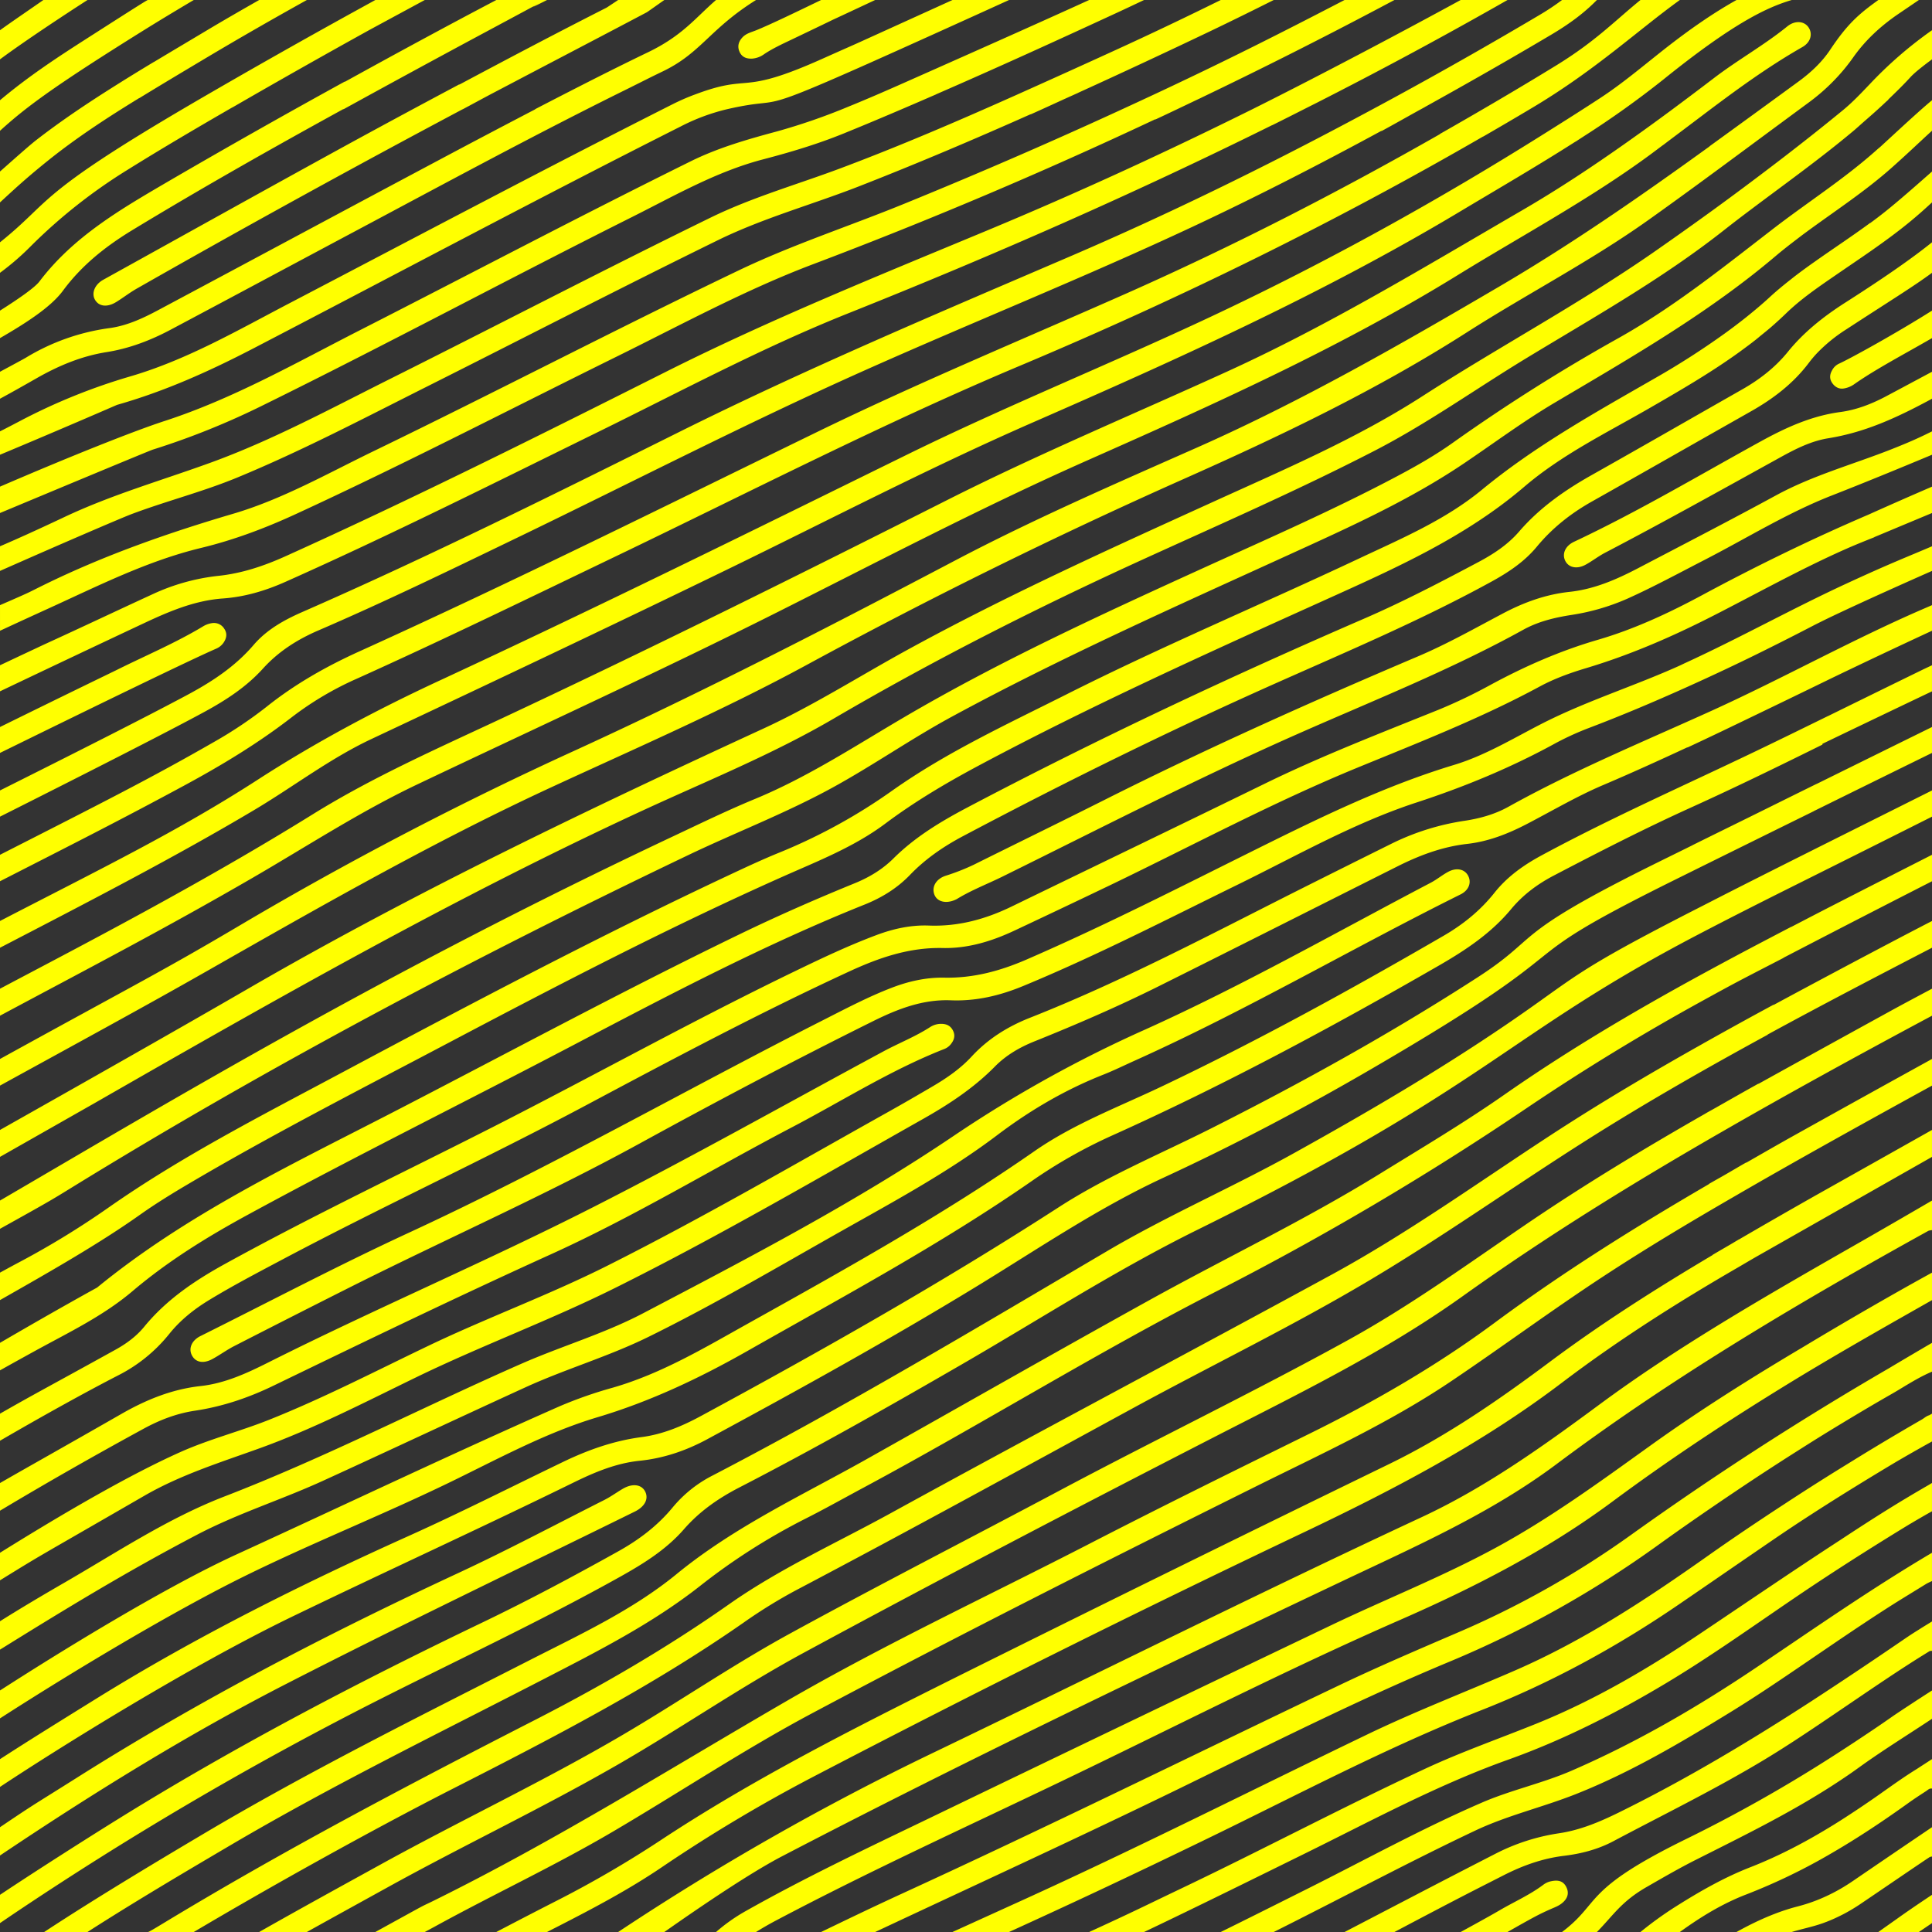 <svg xmlns="http://www.w3.org/2000/svg" viewBox="0 0 1417.323 1417.323"><rect x="0" y="0" width="1417.323" height="1417.323" fill="#333333" stroke="none"/><defs><style>.a{fill:#ff0;}</style></defs><path class="a" d="M1248.772,436.557c-24.558,13.214-49.868,25.017-76.758,32.858-27.343,7.974-53.212,19.306-78.22,32.823a381.094,381.094,0,0,1-38.637,18.507c-42.726,17.213-85.695,33.823-127.141,54.079-61.887,30.244-123.941,60.143-185.907,90.227-19.164,9.3-39.1,14.763-60.661,13.942-13.251-.5-26.076,2.335-38.529,7-20.524,7.692-40.286,17.082-59.987,26.609-74.481,36.017-146.8,76.232-220.5,113.749C296.717,859.8,230.084,891.433,165.45,927c-22.4,12.327-43.286,26.311-59.678,46.34-5.729,7-13.069,12.39-20.979,16.766C35.107,1017.6,26.639,1021.82,0,1037.071v19.861c31.815-18.5,62.773-35.636,86.7-47.961a113.919,113.919,0,0,0,37.342-30.244c8.177-10.214,18.219-18.228,29.336-24.991,17.141-10.426,34.9-19.73,52.61-29.132,73.88-39.234,149.876-74.293,223.7-113.643,63.841-34.028,127.714-68.01,193.443-98.347,21.769-10.048,43.894-17.684,68.392-17.141,18.512.41,35.98-4.939,52.639-12.763q35.657-16.746,71.176-33.785c59.973-28.913,118.755-60.413,180.389-85.724,45.188-18.558,90.681-36.264,133.756-59.536,10.76-5.813,22.315-9.981,34.013-13.486,31.9-9.557,62.288-22.673,91.921-37.746,32.646-16.605,64.624-34.544,98.137-49.429,7.067-3.139,14.239-6.026,21.429-8.871.005-.033.009-.065.015-.1,11.339-4.741,26.25-10.972,42.327-17.686V357.017c-15.256,6.581-30.975,13.488-46.738,20.576C1329.116,395.368,1288.574,415.14,1248.772,436.557Zm54.168-73.179c-33.387,18.162-67.162,35.615-100.835,53.25-15.985,8.371-32.471,15.625-50.644,17.556-17.5,1.859-33.56,7.727-48.972,15.884-20.567,10.887-40.876,22.368-62.3,31.469-77.611,32.97-154.554,67.37-229.912,105.26-31.906,16.042-64.006,31.695-95.983,47.6a157.966,157.966,0,0,1-20.554,8.057c-7.112,2.372-10.355,8.156-8.314,13.714,1.972,5.366,8.476,7.023,15.395,3.92a10.939,10.939,0,0,0,1.236-.615c10.648-6.518,22.319-10.954,33.466-16.455,72.09-35.578,143.592-72.4,217.156-104.9,55.4-24.472,111.765-46.809,164.9-76.184,10.793-5.966,22.7-8.841,34.838-10.748a161.822,161.822,0,0,0,41.666-12.1c19.13-8.62,37.548-18.639,56.187-28.228,31.124-16.01,60.961-34.622,93.674-47.411,22.915-8.959,49.024-19.666,73.378-29.84V316.446c-9.278,4.659-16.939,8.08-29.788,13.152C1359.3,340.746,1329.855,348.737,1302.94,363.378Zm-7.122,138.929c-.636.312-1.273.62-1.909.931-12.6,6.188-25.261,12.265-38.048,18.069-50.115,22.747-101.044,43.718-149.246,70.527-9.923,5.519-20.869,8.588-32.107,10.286a181.25,181.25,0,0,0-53.837,16.889Q985.093,636.669,949.6,654.5c-63.949,32.267-127.3,65.8-194.05,92.151-16.344,6.452-30.791,15.465-42.776,28.445-8.2,8.873-18.084,15.7-28.456,21.793-10.728,6.3-21.49,12.548-32.348,18.622-68.357,38.241-136.089,77.664-206.087,112.86-43,21.623-88.349,38.2-131.787,59-38.633,18.5-76.716,38.247-116.536,54.132-21.369,8.523-43.917,14.247-64.886,23.583C95.686,1081.552,47.444,1109.547,0,1139.118v20.211c33.354-20.56,20.585-12.75,105.856-62.013,26.777-15.47,56.022-24.528,84.838-34.935,39.51-14.27,76.814-33.614,114.518-51.938,48.109-23.38,98.428-41.9,146.252-65.718,76.756-38.233,150.793-81.569,225.446-123.72,19.157-10.816,37.389-22.778,52.923-38.558,8.208-8.336,18.18-14.121,28.974-18.462,31.009-12.469,61.68-25.725,91.586-40.646,58.364-29.119,116.577-58.541,174.871-87.8,16.16-8.111,32.927-14.4,51.054-16.443,15.589-1.756,29.88-7.377,43.682-14.541,18.607-9.658,36.757-20.414,56-28.6,20.813-8.85,41.384-18.209,61.879-27.73,0,.053,0,.106.005.159,8.283-3.857,16.458-7.727,24.674-11.651.37-.177.739-.356,1.11-.532,6.37-3.047,12.78-6.13,19.29-9.278q30.588-14.718,61.1-29.594c21.417-10.305,45.349-21.678,73.268-34.615V443.939l-6.407,2.775C1371.781,463.647,1334.047,483.5,1295.818,502.307Zm48.16-230.55c-1.725,3.072-1.96,6.106.068,9.114,2.122,3.144,5.152,4.773,8.86,4.07a18.212,18.212,0,0,0,6.961-2.81c16.04-11.321,37.664-22.614,57.456-34.082V227.876c-25.533,16.152-59.515,34.969-68.534,39.062A10.868,10.868,0,0,0,1343.978,271.757Zm6.107,30.506c-21.179,2.82-40.048,11.44-58.548,21.619-45.364,24.958-89.89,51.486-136.812,73.555-6.488,3.051-8.976,8.925-6.454,13.981,2.508,5.033,8.606,6.338,15.029,2.806,4.832-2.657,9.226-6.129,14.105-8.68,43.26-22.617,85.875-46.412,128.6-70.011,11.126-6.145,22.556-11.966,35.14-14,26.251-4.254,48.962-14.277,76.18-29.019V272.718c-14.64,7.863-32.7,17.5-34.676,18.53C1372.385,296.6,1361.6,300.73,1350.085,302.263ZM306.016,575.5c88.227-41.951,177.095-82.6,264.393-126.454,75.557-37.96,150.423-77.256,227.795-111.528,92.505-40.973,184.776-82.425,271.187-135.688,46.878-28.9,95.51-54.95,140.081-87.555,3.5-2.562,6.96-5.192,10.439-7.79l.056,0c1.619-1.209,3.222-2.439,4.837-3.653q12.6-9.468,25.173-18.969c23.31-17.588,46.858-34.842,72.335-49.379,6.229-3.554,7.663-9.982,4.254-14.672-3.2-4.4-9.787-4.984-15.426-.417-17.06,13.814-36.275,24.524-53.688,37.815Q1241.3,69.536,1225,81.626c-.2.148-.4.29-.6.438Q1209.2,93.3,1193.77,104.2c-25.1,17.755-50.732,34.755-77.425,50.263-70.931,41.21-141.011,83.844-215.841,117.99-68.749,31.373-138.563,60.514-206.027,94.587C586.5,421.581,478.2,475.426,368.656,526.765c-47.131,22.088-94.856,43.072-139.247,70.627C145.443,649.511,58.33,694.413,0,725.323v19.8c64.71-34.637,120.883-63.8,185.2-101.081C225.264,620.827,264.054,595.451,306.016,575.5ZM142.958,1034.905c20.214-3.017,39.324-9.475,57.711-18.383,67.6-32.747,135.231-65.408,203.652-96.442,60.7-27.534,117.731-62.219,176.708-93.124,37.11-19.446,72.6-42.07,111.809-57.441a11.405,11.405,0,0,0,4.437-3.178c2.453-2.953,3.807-6.255,1.888-10.192-1.879-3.858-5.092-5.122-9.046-5.056a14.888,14.888,0,0,0-7.844,2.432c-10.891,7.024-22.973,11.736-34.328,17.858-70.793,38.168-140.922,77.645-212.593,114.089-78.641,39.989-159.955,74.556-238.82,114.183-15.683,7.88-31.715,15.227-49.381,17.164-21.092,2.311-40.041,10.1-58.214,20.512-44.181,25.307-69.244,39.29-88.937,50.64v20.289c34.416-20.615,69.8-40.76,105.334-60.123C117.147,1041.7,129.547,1036.909,142.958,1034.905ZM272.4,542.19c87.138-41.012,174.213-82.161,260.829-124.265,74.8-36.357,148.556-74.839,224.819-108.176,106.641-46.615,212.663-94.45,312.778-154.407,28.418-17.019,57.064-33.633,84.942-51.437l.1,0c.9-.571,1.778-1.165,2.671-1.739,1.184-.762,2.358-1.538,3.538-2.3A687.64,687.64,0,0,0,1220.3,58.292c52.32-42.183,76.52-53.022,94.131-58.292h-40.507c-16.981,9.478-33.53,21.048-49.252,33.22-16.769,12.984-32.831,26.956-50.578,38.589-12.948,8.487-26.028,16.743-39.124,24.971-79.563,50.1-161.7,95.637-246.916,135.658C813.813,267.3,737.66,298,664.057,334.2,550.758,389.908,437.581,445.87,323.047,499c-46.284,21.469-91.005,45.229-133.941,72.98C130.3,609.989,72.58,638.042,0,675.638v19.623c65.9-34.2,129.361-67.025,186.7-101.165C215.4,577.009,242.033,556.483,272.4,542.19ZM214.256,526a233.014,233.014,0,0,1,47.485-28.094c63.865-28.761,126.832-59.425,189.96-89.754,98.624-47.383,195.947-97.524,296.9-139.987C865.229,219.107,978.529,163.475,1088,100.14l.141.009c12.471-7.208,24.914-14.472,37.281-21.891C1171.067,50.874,1201.626,22.147,1232.34,0h-28.883c-19.088,15.509-32.841,30.231-62.052,48.146-28.133,17.254-56.586,33.9-85.219,50.207l.227.012C981.152,141.294,904.108,180.854,824.7,216c-75.4,33.374-151.582,65.008-225.756,101.147-111.415,54.283-222.36,109.557-335.276,160.7-24.282,11-47.195,23.965-68.062,40.607a309.624,309.624,0,0,1-39.063,26.112C111.036,570.7,73.788,589.528,0,627.081v19.406c53.439-27.3,87.873-44.677,134.978-70.125C162.6,561.438,189.4,545.269,214.256,526Zm-49.94-55c2-3.2,2.421-6.442.222-9.718a8.828,8.828,0,0,0-8.871-4.168,17.2,17.2,0,0,0-6.464,2.257c-20.347,12.282-42.249,21.486-63.455,32.054-3.394,1.691-33.4,16.135-85.748,41.92v19c71.1-34.9,139.04-67.946,158.61-76.486A12.51,12.51,0,0,0,164.316,471ZM1354,221.8c-11.881,7.586-23.083,15.922-32.961,25.814a135.135,135.135,0,0,0-9.414,10.442c-9.269,11.447-20.692,20.3-33.425,27.554q-7.348,4.188-14.7,8.367c-31.927,18.219-63.816,36.5-95.844,54.539-19.833,11.169-38.2,24.019-53.192,41.4-8.233,9.544-18.635,16.432-29.7,22.315-27.673,14.71-55.466,29.224-84.226,41.687-98.534,42.7-195.686,88.273-290.7,138.365-19.661,10.366-38.52,21.707-54.433,37.516-8.088,8.036-17.779,13.845-28.36,18.158C598.457,659.611,570.2,672,542.4,685.465c-85.865,41.6-169.8,86.96-254.558,130.714C213.172,854.727,137.034,890.723,71.237,944.56c0,0-28.718,15.731-71.237,40.551v20.181c6.231-3.5,14.344-8.006,25.473-14.127C50.086,977.628,75.6,965.52,97.239,947.172c25.98-22.033,54.743-39.78,84.561-56.015,78.917-42.967,159.464-82.8,239.007-124.56,69.952-36.729,139.9-73.543,213.394-102.965,12.527-5.014,23.908-11.968,33.334-21.764,11.314-11.762,24.531-20.835,38.895-28.441,75.347-39.9,151.777-77.6,229.665-112.272,53.244-23.7,106.933-46.4,158.1-74.492,12.414-6.815,24.1-14.56,33.211-25.58,11.318-13.688,24.927-24.439,40.374-33.137,31.322-17.639,62.546-35.451,93.811-53.188q11.412-6.474,22.828-12.943c16.435-9.282,31.145-20.474,42.611-35.7a83.821,83.821,0,0,1,5.932-7.019,115.705,115.705,0,0,1,21.245-17.322c31.868-20.785,49.438-31.521,63.116-41.644V177.76c-12.912,10.36-31.71,23.865-63.28,44.02Zm25.506-114.164c-.714.656-1.492,1.227-2.212,1.874-24.033,21.6-51.345,38.91-76.836,58.6-12.475,9.634-24.893,19.332-37.436,28.853-24.14,18.321-48.773,35.94-75.356,50.886a1329.613,1329.613,0,0,0-121.535,76.729c-12.758,9.115-26.381,16.905-40.229,24.272-47.631,25.339-97.07,46.855-146.117,69.2C806.4,451.494,733.124,485.207,663.466,526.047,627.5,547.131,592.655,570.071,553.889,586.1c-20.207,8.355-39.921,17.926-59.714,27.255C280.882,713.881,124.5,808.1,0,880.733v20.726c34.905-19.4,37.944-21.229,50.524-28.981,146.721-90.412,298.842-170.8,454.252-245.109,35.124-16.8,71.591-30.764,105.782-49.476,29.921-16.374,57.939-35.988,87.962-52.259,80.5-43.63,164.082-80.814,247.3-118.782,43.8-19.985,87.794-39.74,127.929-66.764,22.176-14.932,43.632-30.944,66.663-44.589,48.946-29,98.26-57.322,143.283-92.314q9.623-7.479,18.968-15.383c4.914-4.163,10-8.116,15.111-12.025,1.912-1.453,3.809-2.926,5.741-4.355.35-.26.7-.512,1.053-.772,21.275-15.669,43.539-30.117,63.359-47.754,12.695-11.3,20.993-19.365,29.395-26.982V73.532q-4.585,3.844-9.22,7.974C1398.471,90.1,1389.023,98.907,1379.51,107.639Zm-7.536,56.024c0-.042,0-.085,0-.129-13.257,9.744-27.028,18.8-40.47,28.291-4.82,3.391-9.589,6.848-14.272,10.419-1.051.8-2.075,1.641-3.115,2.456-5.454,4.263-10.809,8.653-15.916,13.37l-.016.013c-5.468,5.053-11.15,9.782-16.895,14.417q-7.985,6.358-16.241,12.309a579.471,579.471,0,0,1-50.811,32.579c-43.738,25.148-87.872,49.59-127.106,81.918-26.895,22.159-59.05,35.792-90.3,50.5-71.275,33.56-143.955,64.1-214.355,99.546-43.413,21.857-87.717,42.268-127.573,70.4a409.277,409.277,0,0,1-82.725,45.533c-11.95,4.837-23.663,10.286-35.341,15.761-97.876,45.88-193.4,96.386-288.721,147.276-57.315,30.6-115.2,60.241-168.6,97.624a619.421,619.421,0,0,1-64.809,39.7c-4.337,2.3-9.376,5.039-14.717,7.967v20.148c39.292-22.3,73.847-42.164,102.72-62.619,11.27-7.984,23.08-15.261,34.981-22.289C200.042,832.039,264.5,799.1,328.49,765.315c80.7-42.6,161.656-84.728,245.057-121.9,26.089-11.63,52.812-21.924,75.967-39.254,21.642-16.2,44.844-29.909,68.673-42.626C801,517.338,886.5,478.805,971.98,440.189c51.2-23.13,102.655-45.874,146.153-83.035,27.635-23.609,60.486-39.61,91.819-57.671,22.745-13.11,45.411-26.268,66.589-41.6.393-.284.773-.584,1.164-.869,3.473-2.534,6.921-5.105,10.3-7.768,1.305-1.027,2.564-2.12,3.854-3.168,2.478-2.014,4.972-4.005,7.392-6.106q5.613-4.863,11-10.062c10.938-10.6,23.576-19.222,36.126-27.856,18.043-12.412,36.369-24.42,53.4-38.26,6.816-5.54,12.138-10.337,17.547-15.308V125.827c-11.836,10.463-24.949,21.978-34.719,29.739Q1377.372,159.722,1371.974,163.663Zm-219.159,1135.37c-21.317,9.238-44.294,14.112-65.676,23.361-43.793,18.94-85.557,41.984-128.168,63.31-23.774,11.9-43.833,21.969-63.411,31.619h38.865c53.842-26.992,100.818-52.182,147.806-74.382,23.634-11.167,49.172-17.052,73.356-26.593,40.445-15.956,77.767-38.094,114.663-60.783,16.563-10.186,32.7-21.029,48.775-31.968h0c.035-.023.07-.048.106-.071,14.767-10.049,29.5-20.157,44.35-30.079,1.057-.7,2.12-1.4,3.178-2.1,10.071-6.692,20.207-13.282,30.515-19.614,6.37-3.914,11.647-7.162,16.193-9.963,1.3-.666,2.592-1.335,3.956-1.888v-20.761c-43.866,25.906-85.634,55.019-127.85,83.46C1246.053,1251.831,1200.919,1278.188,1152.815,1299.033ZM1280.992,852.99c.009-.065.016-.13.024-.194-5.2,2.962-10.338,6.029-15.523,9.018-3.923,2.263-7.9,4.442-11.81,6.721,0,.046.005.09.007.136-53.989,31.445-106.954,64.524-157.312,101.8-42.711,31.616-88.555,58.063-136.2,81.539-53.715,26.465-107.444,52.927-160.666,80.361-74.52,38.412-150.635,73.873-223.188,115.939-85.48,49.562-169.221,102.138-257.959,145.953-12.466,6.156.782-1.035-43.007,23.059h36.281l7.458-4.034c43.21-23.734,87.979-44.578,130.491-69.576,49.054-28.846,96.542-60.421,146.784-87.166,107.165-57.045,215.6-111.655,324.282-165.74,48.871-24.32,98.638-47.03,144.072-77.623,37.461-25.225,73.807-52.13,111.576-76.871,31.291-20.5,63.355-39.688,95.709-58.387,46.216-26.838,96.486-54.678,145.315-81.51V776.872c-27.22,15-60.368,33.355-101.963,56.554C1303.843,839.85,1292.442,846.46,1280.992,852.99Zm20.093-115.741.045-.218q-24.915,13.443-49.59,27.311c-.623.351-1.258.68-1.882,1.03l0,.039c-38.3,21.513-76.131,43.858-112.979,67.942C1083.82,867.9,1032.4,904.837,976.9,935.093c-107.638,58.678-216.029,115.972-323.481,175-39.767,21.845-81.282,40.6-118.587,66.8-45.556,31.994-93.583,59.912-143.056,85.234-92.337,47.26-184.1,95.514-272.841,149.327-10.334,6.268-9.926,5.735-10.447,5.87h33.672c54.622-32.379,129.758-74.422,190.42-105.305,72.926-37.127,145.575-74.7,212.9-121.636a368.2,368.2,0,0,1,38.818-23.95c82.973-43.7,165.14-88.9,247.494-133.754,58.069-31.625,117.653-60.467,174.463-94.4,54.042-32.275,105.368-68.784,158.549-102.4,43.062-27.219,87.251-52.432,131.93-76.77.011-.059.023-.119.035-.179,40.545-22.109,81-43.139,120.561-63.671V675.638c-8.577,4.443-17.243,8.94-26.264,13.684Q1345.939,713.049,1301.085,737.249ZM102.109,71.952c.037.006.074.016.112.023,15.147-9.281,30.406-18.393,45.659-27.5C175.969,27.7,199.139,14.479,225.11,0H190.143c-13.706,7.786-26.917,15.411-38.629,22.42-12.867,7.7-25.772,15.34-38.62,23.066l-.057-.012Q95.557,55.836,78.568,66.653c-.244.156-.5.3-.741.457l.011,0C60.3,78.308,43.065,89.981,26.56,102.794c-4.8,3.729-15.082,12.887-26.56,23.033v22.661c9.016-8.286,18.27-17.059,35.073-30.561C56.286,100.882,79,86.107,102.109,71.952Zm1297.046,1180c-5.9,3.883-9.862,6.55-11.3,7.56-9.037,6.368-18.225,12.469-27.417,18.564-6.2,4.07-12.4,8.121-18.658,12.093a1075.226,1075.226,0,0,1-104.042,58.56c-77.754,38.046-62.589,46.465-91.81,68.592H1171.5c12.069-12.23,17.746-22.249,36.526-33.031,11.782-6.766,23.547-13.61,35.67-19.727,34.232-17.273,68.69-34.072,100.916-54.917h0l.01-.007c6.292-4.069,12.528-8.238,18.628-12.656l.03-.02.014-.01c17.52-12.687,35.988-24.065,54.026-36.036v-20.775c-3.3,2.124-6.449,4.157-9.286,6C1405.058,1248.056,1402.117,1250.02,1399.155,1251.954ZM1236.223,486.4c-1.313.6-2.6,1.265-3.916,1.86-33.8,15.276-69.416,26.225-102.464,43.285-20.671,10.671-40.77,22.831-63.138,29.6-49.884,15.09-96.466,37.706-142.923,60.766-56.551,28.072-112.765,56.85-170.722,82.011-19.275,8.368-38.98,13.708-60.238,13.292-13.2-.259-26.1,2.586-38.5,7.35-17.458,6.706-33.962,15.429-50.6,23.87-101.5,51.5-200.363,108.084-303.794,155.9-51.618,23.862-101.983,50.435-152.9,75.813-6.36,3.17-8.874,9.008-6.275,14.066,2.662,5.182,8.322,6.416,14.992,2.818,5.465-2.948,10.509-6.693,16.027-9.522q42.757-21.925,85.679-43.528c70.625-35.462,143-67.377,212.366-105.409,56.374-30.907,113.228-60.941,170.835-89.516,17.914-8.885,36.377-16.045,56.831-15.231,18.605.741,36.1-3.449,53.131-10.492,53.708-22.207,105.315-48.848,157.446-74.39,43.226-21.18,85.261-45.23,131.165-60.249,34.766-11.375,68.24-25.143,100.316-42.6a208.456,208.456,0,0,1,25.7-11.9c24.186-9.159,47.951-19.231,71.49-29.8h0q23.5-10.546,46.666-21.818l.312-.148q23.226-11.357,46.187-23.3c2.591-1.353,5.219-2.623,7.827-3.936,17.666-8.653,48.542-22.62,79.6-36.374V400.761c-18.5,7.935-29.8,12.137-62.829,27.394C1314.591,446.585,1276.186,468.074,1236.223,486.4Zm123.166,893.437q-4.589,3.146-9.35,5.888-4.693,2.7-9.57,4.992a121.313,121.313,0,0,1-21.6,7.822c-15.166,3.893-30.218,10.558-44.948,18.78h40.507c8.369-2.5,15.269-3.766,22.957-6.508l0,0a111.75,111.75,0,0,0,12.759-5.486c.565-.28,1.133-.552,1.694-.841a127.613,127.613,0,0,0,12.277-7.234c15.594-10.534,31.111-21.181,46.709-31.709,1.574-1.062,3.173-2.111,4.751-3.172a5.863,5.863,0,0,1,1.747-.412v-21.51c-1.842,1.244-3.819,2.582-5.952,4.026Q1385.342,1362.1,1359.389,1379.841ZM192.858,490.53c11.385-12.579,25.213-21.364,40.649-28.016,49.308-21.248,97.582-44.71,145.916-68.05C464.054,353.6,547.61,310.458,633.431,272.112,713.756,236.221,795.5,203.544,875.2,166.2c46.807-21.934,92.721-45.534,138.092-70.144l.354.019c8.98-4.861,17.852-9.925,26.788-14.868,1.573-.871,3.161-1.715,4.732-2.589l-.063,0c31.285-17.369,62.394-35.065,93.19-53.348C1154.574,15.6,1164.205,7.394,1171.5,0h-25.572a182.57,182.57,0,0,1-17.254,11.421q-66.036,39.122-133.683,75.122C926.332,123.2,856.426,157.435,784.748,188.226c-96.485,41.448-193.232,82.232-287.326,129.1C406.307,362.7,315.154,408.08,221.858,448.934c-13.387,5.862-26.169,12.956-35.812,24.209-13.621,15.9-30.592,27.01-48.829,36.76C105.376,526.925,53.745,552.963,0,579.879V599.1c57.5-28.922,122.564-61.931,150.27-77.03C165.94,513.531,180.8,503.854,192.858,490.53Zm-29.367-51.486c16.072-1.147,31.19-5.648,45.842-12.177,77.472-34.521,153.253-72.56,229.359-109.934,60.8-29.857,120.609-61.954,183.579-87.076C727.8,187.758,831.654,142.2,933.231,91.813l.131.007c9.239-4.575,18.43-9.251,27.631-13.907,1.742-.884,3.5-1.738,5.239-2.624h-.024q65.948-33.517,130.477-70.041c3.427-1.949,6.484-3.688,9.228-5.247h-34.364c-36.4,19.882-98.564,53.028-152.066,79.758-64,31.8-128.923,61.689-195,89.19C644.964,202.039,565.125,234.246,488.046,273c-92.181,46.341-184.453,92.559-278.525,135.032-15.856,7.16-32.077,12.628-49.5,14.433a153.227,153.227,0,0,0-48.353,13.584c-25.946,11.929-51.75,24.172-77.725,36.038C32.3,472.829,11.308,482.7,0,488.032v19.127c32.217-15.353,67.434-32.041,104.524-49.467C123.344,448.85,142.364,440.551,163.491,439.044ZM78.228,258.305c16.528-2.621,32.06-8.524,46.785-16.345,45.584-24.213,91.055-48.642,136.61-72.913,66-35.163,131.748-70.816,198.809-103.9,8.559-4.242,17.061-8.6,25.677-12.728C514.34,38.887,520.5,21.332,554.634,0H525.286c-15.137,13.084-24.484,26.119-50,38.39C459,46.223,442.845,54.315,426.743,62.513h0c-.249.126-.5.26-.746.386q-16.784,8.55-33.5,17.237h.247Q356.55,99,320.53,118.2C252.2,154.559,184.039,191.228,115.755,227.67c-11.206,5.98-22.845,11.342-35.521,13.044a158.815,158.815,0,0,0-61.4,21.783c-1.239.745-9.32,5.111-18.834,10.221v19.791c8.41-4.555,17.214-9.526,26.732-14.961C42.87,268.333,59.708,261.244,78.228,258.305Zm95.626,92.107c47.539-19.617,93.024-43.546,138.918-66.591,71.237-35.772,142.049-72.385,213.625-107.482,33.428-16.392,69.335-26.187,103.846-39.67,42.368-16.554,84.2-34.339,125.719-52.819l.255.008c8.7-3.864,17.329-7.891,26-11.816,2.894-1.312,5.8-2.593,8.694-3.911l-.07-.009q48.494-22.073,96.591-45.036C903.784,15.255,919.328,7.569,934.425,0H895.56c-25.128,12.385-49.444,24.061-79.585,37.83Q780.5,54.039,744.9,69.971c-42.266,18.878-84.786,37.163-128.162,53.44-31.881,11.963-64.768,21.245-95.5,36.258-78.849,38.517-156.664,79.084-235.14,118.341-43.432,21.727-86.232,44.948-132.013,61.549-35.69,12.943-72.266,23.425-106.742,39.7C24.8,389.9,11.1,396,0,400.761v18.06c44.322-19.63,89.006-38.83,96.179-41.541C121.816,367.59,148.491,360.88,173.854,350.412ZM1341.009,525.331l.009-.041c-17.653,8.652-35.3,17.324-53.023,25.821-16.282,7.805-32.634,15.467-48.985,23.129-36.432,17.073-72.834,34.209-108.261,53.354-13.129,7.095-25.094,15.6-34.414,27.346-10.336,13.03-22.971,23.231-37.268,31.523-67.8,39.32-136.406,77.124-207.241,110.773-31.4,14.917-64.207,27.293-92.93,47.266-67.3,46.806-138.778,86.615-210.222,126.489-31.964,17.839-63.449,36.7-99.066,46.991a310.066,310.066,0,0,0-39.105,13.684c-79.461,35.048-157.872,72.414-236.819,108.591-54.4,24.931-131.66,72.849-173.684,99.885v20.476c53.6-34.513,127.2-78.712,180.7-104.968,48.8-23.947,99.384-44.082,148.345-67.764,35.859-17.343,70.987-36.761,109.286-48.2,38.969-11.639,75.12-28.8,110.287-48.781,70.331-39.951,141.649-78.227,208.232-124.44a366.879,366.879,0,0,1,58.855-33.381c82.28-36.977,161.579-79.675,239.7-124.646,19.684-11.332,38.441-23.757,53.126-41.466,8.666-10.451,19.33-18.377,31.317-24.645,33-17.255,66.136-34.254,100.062-49.646h0c.289-.132.574-.272.862-.4l.013,0c32.367-14.654,64.277-30.243,96.107-46,.037-.214.067-.428.1-.643,23.559-11.342,50.693-24.351,80.327-38.473V488.032c-3.769,1.778-6.461,3.052-7,3.316Q1375.641,508.288,1341.009,525.331ZM46.181,213.266c13.852-18.772,31.485-32.674,51.166-44.613,50.762-30.8,102.415-60.006,154.428-88.569h.357Q302.555,52.325,353.279,25.1c25.681-13.768,38.085-20.448,43.4-23.322C391.9,4.4,385.532,8,401.306,0H364.121c-34,17.855-70.2,37.4-110.94,59.9-.113,0-.229-.007-.343-.012q-64.683,35.538-128.486,72.666c-35.017,20.489-70.186,40.62-95.443,73.962-3.3,4.357-14.841,12.459-28.909,21.357v20.173C19.6,236.693,37.4,225.165,46.181,213.266ZM1328.458,624.332c-.577.289-1.151.585-1.729.875-27.413,13.74-52.536,26.4-72.472,36.637q-4.93,2.534-9.875,5.052c-92.935,47.479-86.915,49.051-139.515,84.837-50.189,34.154-102.588,64.759-155.673,94.254-45.112,25.065-92.616,45.672-137.077,71.867-95.68,56.374-190.971,113.395-289.539,164.686a92.273,92.273,0,0,0-29,23.183c-11.16,13.575-24.819,23.875-40.087,32.381-32.81,18.28-65.927,36-99.777,52.24-91.457,43.882-181.243,90.834-267.467,144.371C65.415,1347.649,28.177,1371.291,0,1390.044v20.745l7.017-4.769a2527.646,2527.646,0,0,1,265.592-156.36c60.6-30.782,122.267-59.452,181.669-92.584,17.388-9.7,34.267-20.067,47.511-35.274,11.4-13.087,25.277-22.694,40.605-30.6,55.318-28.532,109.46-59.2,163.319-90.368,57.432-33.235,113.228-69.274,172.867-98.72,214.934-106.127,225.166-142.256,366.962-216.405,22.915-11.983,45.993-23.653,69.13-35.211q4.449-2.221,8.9-4.438v-.006c17.529-8.748,53.81-26.863,93.749-46.953v-19.22c-29.976,15.014-60.609,30.3-88.865,44.459Zm-52.891,285.03,0-.06c-2,1.164-3.967,2.37-5.961,3.538-4.4,2.583-8.843,5.118-13.233,7.728,0,.042.006.083.008.125-41.007,24.367-81.294,49.886-119.637,78.527-37.338,27.89-75.675,54.388-117.707,74.835q-160.368,78.016-320,157.532c-73.395,36.715-146.654,73.58-215.218,118.964a791.866,791.866,0,0,1-77.107,44.69c-13.924,7.113-28.073,14.44-42.628,22.082h37.216c2.16-1.1,4.714-2.4,7.767-3.962,26.063-13.343,51.946-26.993,76.245-43.431a1134.414,1134.414,0,0,1,110.94-66.3q178.356-93.046,360.063-179.4c66.138-31.48,130.668-65.2,189.235-109.656,41.131-31.218,84.651-58.85,129.309-84.7,5.047-2.938,10.055-5.936,15.14-8.816l127.318-72.358V828.935c-46.956,26.485-83.133,46.776-87.391,49.189Q1302.65,893.585,1275.567,909.362ZM104.888,22.57C115.559,15.92,128.221,8.258,142.155,0H108.483c-.761.2-3.5,1.819-44.493,28.069C41.664,42.365,21.177,55.774,0,73.532V95.939c16.32-14.785,33.016-27.88,82.814-59.488C89.546,32.176,96.831,27.59,104.888,22.57ZM1314.171,679.945c.008-.03.014-.059.022-.088q-8.256,4.276-16.484,8.608c-1.012.53-2.026,1.055-3.037,1.585q-23.092,12.1-45.974,24.58c-.479.262-.966.511-1.445.772v.013c-49.218,26.91-97.509,55.432-143.685,87.677-29.648,20.7-60.812,39.191-91.6,58.192-54.771,33.8-112.851,61.535-169.069,92.673-69.329,38.4-138.149,77.717-207.244,116.542-47.323,26.592-96.706,49.386-139.314,84.257-32.345,26.471-70.643,44.208-107.773,63.153-80.642,41.148-161.757,81.373-239.672,127.637-27,16.031-75.828,45.06-116.481,71.777H64.186c2.559-1.65,5.087-3.271,7.524-4.816,32.115-20.361,64.84-39.7,97.607-58.992,74.723-43.984,152.591-82,229.569-121.725,39.509-20.388,79.321-40.567,114.475-68.163a461.275,461.275,0,0,1,77.312-49.406c14.395-7.261,28.46-15.174,42.671-22.8,87.3-46.847,171.5-99.319,259.731-144.437a2171.779,2171.779,0,0,0,226.617-133.872q62.591-42.255,128.587-78.558c10.47-5.769,20.946-11.525,31.554-17.066.023-.011.044-.021.067-.034,9.466-4.943,18.97-9.813,28.456-14.718.01-.042.022-.085.032-.127,45.368-23.589,79.9-41.289,108.935-56.122V627.081c-21.105,10.742-45.037,22.932-73.206,37.366C1334.112,669.573,1324.148,674.77,1314.171,679.945ZM336.787,61.97Q295.96,83.682,255.37,105.841c-59.994,32.89-119.735,66.241-179.592,99.382-6.3,3.487-8.944,9.985-5.989,14.863,2.894,4.778,8.854,5.5,15.347,1.55,5.111-3.112,9.843-6.864,15.034-9.821Q218.754,144.264,339.265,80.21h.115c6.919-3.684,13.791-7.456,20.724-11.117,4.321-2.282,8.654-4.541,12.979-6.816h0C406.881,44.49,440.759,26.848,474.524,9c.408-.216,5.318-3.72,12.833-9H453.484c-5.114,3.4-8.094,5.4-8.675,5.7C408.7,24.029,372.875,42.912,337.149,61.973Zm1073.142,979.347q-17.9,10.315-35.564,20.995c-6.186,3.721-12.317,7.53-18.462,11.314-5.049,3.114-10.1,6.22-15.125,9.378q-12.084,7.582-24.047,15.355-3.795,2.46-7.576,4.944c-18.846,12.325-37.557,24.863-55.969,37.875-45.011,31.811-90.943,62.171-141.727,84.269-36.1,15.708-72.879,29.853-108.381,46.943-84.452,40.655-168.08,83.02-253.432,121.8l-50.9,23.131h41.507c45.171-20.6,86.242-39.758,145.006-68.269,66.729-32.376,132.307-67.256,201.443-94.443,51.321-20.18,99.284-46.415,144.727-77.456,18.46-12.61,36.851-25.322,55.3-37.949,9.322-6.381,18.625-12.792,28.028-19.052,5.528-3.681,11.108-7.278,16.677-10.894,18.57-11.959,39.2-24.672,60.226-37.213q12.749-7.436,25.667-14.591v-20.384l-2.021,1.157C1413.275,1038.749,1411.686,1040.3,1409.929,1041.317Zm-59.86,88.423c-35.235,22.914-69.936,46.649-104.862,70.047-37.359,25.027-76.153,47.757-118.009,64.656-27.329,11.033-55.181,20.753-81.936,33.223-60.352,28.128-119.185,59.345-179.274,88.006-24.394,11.635-34.054,16.607-66.977,31.651H839.3c37.69-17.914,88.064-42.837,117.689-57.426,49.172-24.216,97.447-50.424,149.225-68.922,40.557-14.489,78.642-33.833,115.514-55.888,27.594-16.5,53.945-34.855,80.42-53.02,10.2-7,20.419-13.97,30.734-20.8,21.7-14.365,44.221-28.609,67.253-42.656,5.7-3.367,11.4-6.72,17.185-9.945v-20.762c-.693.4-1.361.844-2.053,1.249C1393.725,1101.609,1378.223,1111.2,1350.069,1129.74Zm28.586,186.713q-7.332,5.163-14.77,10.13-1.6,1.072-3.209,2.134c-5.016,3.322-10.06,6.594-15.166,9.754-19.6,12.131-39.934,22.937-61.647,31.415-19.112,7.461-36.959,17.666-54.3,28.627a264.22,264.22,0,0,0-26.1,18.81h28.883c15.619-11.263,31.278-20.856,48.982-27.642a434.02,434.02,0,0,0,62.916-30.511h0l.012-.009c19.1-11.111,37.526-23.4,55.588-36.363l.026-.018.011-.008c4.29-3.078,8.73-5.955,13.154-8.843,1.3-.846,2.449-2.2,4.294-1.8V1290.51c-3.644,2.36-7.325,4.717-10.915,7.086C1396.87,1303.449,1387.793,1310.02,1378.655,1316.453Zm-.684,100.87h29.737l9.615-6.534v-20.745c-10.07,6.7-19.008,12.793-25.59,17.529C1386.473,1411.307,1382.025,1414.413,1377.971,1417.323ZM31.834,0C19.388,8.658,9.219,15.546,0,22.167V43.535C19.173,29.335,49.254,9.632,64.194,0Zm1117.08,1384.088c-2.677-5.076-7.335-4.921-12.015-3.771a14.16,14.16,0,0,0-4.879,2.479c-10,7.464-21.425,12.464-32.108,18.738-4.526,2.657-14.6,8.275-28.352,15.789h34.353c19.207-10.907,23.1-12.99,31.371-16.661,2.722-1.208,5.622-2.248,7.976-3.992C1149.5,1393.529,1151.67,1389.316,1148.914,1384.088Zm62.073-323.782c-37.077,26.6-73.909,53.581-114.173,75.379-38.961,21.091-80.155,37.414-120.054,56.49q-149.028,71.25-297.8,143.029c-44.434,21.361-88.966,42.541-131.938,66.78a129.833,129.833,0,0,0-21.732,15.339h29.348c4.381-2.737,9.158-5.529,14.568-8.39,68.055-35.995,138.083-67.95,207.473-101.211,83.313-39.934,165.528-82.2,250.2-119.25,54.865-24.011,107.9-51.2,156.1-86.966,45.383-33.675,92.573-64.455,140.787-93.607,33.551-20.166,64.754-37.755,93.561-54.113V933.62c-24.685,13.535-59.007,33.172-94.671,54.645C1284.562,1010.862,1247.064,1034.422,1210.987,1060.306Zm181.692,145.09q-31.773,21.728-63.99,42.714c-45.686,29.626-92.379,57.585-141.423,81.7-13.962,6.864-28.076,12.767-43.492,15.079A150.062,150.062,0,0,0,1097.3,1359.8c-43.723,22.414-78.409,40.65-110.9,57.519h36.575c50.81-26.89,60.5-31.6,79.95-41.533,14.034-7.168,28.646-12.444,44.433-14.352,12.633-1.526,24.936-4.722,36.231-10.724,37.193-19.762,75.089-38.259,111.163-60.047,13.52-8.166,26.7-16.859,39.8-25.669.032-.02.061-.041.091-.062,15.055-10.122,30.009-20.4,45.073-30.514q1.509-1.011,3.021-2.013c9.229-6.167,18.515-12.25,27.945-18.111,1.639-1.019,3.213-1.993,4.838-3a4.911,4.911,0,0,1,1.81-.205v-21.6c-3.451,2.171-6.935,4.236-10.357,6.455C1402.091,1198.93,1397.383,1202.18,1392.679,1205.4ZM542.606,38.174c1.783,3.849,5.1,4.983,9.1,4.832a17.193,17.193,0,0,0,8.936-3.316c6.337-4.237,13.228-7.371,20.072-10.645,21.2-10.139,28.1-13.478,29.817-14.334,2.911-1.339,11.191-5.191,31.5-14.711H602.382c-20.1,9.708-36.741,17.738-47.4,22.114-3.605,1.48-7.534,2.317-10.315,5.295C541.759,30.522,540.742,34.149,542.606,38.174ZM147.489,401.967c24.05-5.816,47.042-14.478,69.487-24.82C296.493,340.509,374.2,300.2,452.687,261.462c47.5-23.44,94.114-48.851,143.759-67.623Q724.117,145.565,847.363,87.558l.427.018c9.893-4.623,19.742-9.34,29.6-14.049,1.258-.6,2.533-1.168,3.79-1.772h-.057q66.163-31.712,131.126-66.072,5.654-3,10.726-5.682h-36.6c-45.8,23.773-87.3,44.858-143.468,71.04h-.022Q754.26,112.425,663.6,149.38c-40.483,16.553-82.191,30.071-121.718,49-89.756,42.975-177.965,89.077-267.521,132.453-33.976,16.456-67.107,35.4-103.374,46.081-47.63,14.033-94.177,30.306-138.773,52.184-12.533,6.149-7.958,4.33-32.209,14.845v18.787c11.163-5.174,22.747-10.512,35.3-16.227C71.97,429.812,108,411.518,147.489,401.967ZM193.481,297.03c90.748-44.688,179.858-92.59,270.3-137.882,31.277-15.664,61.714-33.267,95.963-42.22,20.067-5.246,39.935-11.187,59.164-19,22.758-9.252,45.337-18.908,67.853-28.707l-.111,0C731.331,49.791,775.664,29.569,819.9,9.119,825.772,6.4,832.346,3.306,839.3,0H799.011C773.4,11.7,733.724,29.494,662.093,61.255q-8.44,3.742-16.912,7.413c-3.916,1.7-7.853,3.357-11.786,5.021q-5.572,2.357-11.178,4.627a450.039,450.039,0,0,1-52.371,18.126c-21.609,5.817-43.053,11.963-63.212,21.927C425.445,158.5,345.353,200.776,264.677,241.91c-47.178,24.052-93.358,50.506-143.986,66.952C98.73,315.994,52.214,334.485,0,357.005v19.344c49.383-20.621,109.8-45.8,112.169-46.533A559.635,559.635,0,0,0,193.481,297.03ZM185.859,255.6c104.45-54.3,208.281-109.781,313.4-162.783a149.814,149.814,0,0,1,34.012-12.681h0c50.719-11.595,6.7,10.472,150.741-54.635C704.273,16.342,722.567,8.064,740.251,0H698.744C601.112,44.37,641.219,26.161,602.8,43.337c-61.57,27.525-50.609,9.895-93.48,26.186-.168.063-.34.112-.508.176a163.193,163.193,0,0,0-15.126,6.632c-94.4,47.668-187.814,97.23-281.524,146.225-37.946,19.839-75.181,41.463-116.618,53.578a436.966,436.966,0,0,0-81.185,32.884c-5.584,2.938-10.125,5.3-14.362,7.428V333.6c46.056-19.241,85.832-36.577,85.832-36.577C120.8,287.091,153.7,272.313,185.859,255.6Zm50.893,830.8c49.655-22.692,99.05-45.952,148.7-68.649,29.543-13.5,60.944-22.593,90.126-36.945,47.791-23.506,93.666-50.562,140-76.743,39.519-22.328,79.631-43.84,115.938-71.286,24.1-18.221,49.735-33.261,77.785-44.363,7.916-3.133,15.576-6.915,23.35-10.411,81.593-36.7,158.763-82.07,238.787-121.847,6.17-3.067,8.186-8.735,5.594-13.7-2.5-4.795-8.344-6.2-14.5-2.956-4.465,2.354-8.408,5.7-12.877,8.043-69.561,36.492-137.91,75.449-209.563,107.74A927.632,927.632,0,0,0,700.347,832.8c-72.7,49.182-150.8,89.81-228.547,130.612-28.605,15.01-59.8,24.081-89.326,37.047-72.746,31.947-143.346,68.619-217.613,97.279C123.253,1113.79,86,1138.652,47.512,1160.891c-15.537,8.98-31.629,18.482-47.512,28.459v20.824c49.6-30.787,93.116-57.34,144.673-84.353C174.321,1110.286,206.382,1100.277,236.752,1086.4ZM405.5,577.057c62.512-28.87,125.783-56.39,186.31-89.27q134.619-73.131,274.451-135.461C938.3,320.334,1009.387,286.484,1076,243.878c44.054-28.179,90.731-52.207,133.4-82.569,24.921-17.735,49.546-35.889,74.14-54.086q21.752-16.093,43.53-32.153,4.923-3.615,9.48-7.593l.03-.028q4.554-3.956,8.736-8.275l0,0h0A139.112,139.112,0,0,0,1359.446,42.2c8.876-12.617,19.963-22.84,32.617-31.567,0,0,7.746-5.263,15.645-10.632h-29.737c-14.369,10.316-22.719,17.58-35.294,36.436-6.2,9.3-14.349,16.855-23.332,23.417q-32.569,23.793-65.207,47.442c.048,0,.094,0,.143,0-50.1,36.208-100.829,71.479-154.389,102.9-72.625,42.6-145.415,84.375-222.5,118.468-59.617,26.367-119.475,52.388-177.179,82.756-91.55,48.181-183.43,95.611-277.516,138.721A2623.96,2623.96,0,0,0,177.661,677.849c-57.98,34.356-76.1,43.062-177.661,99.023V796.4c54.67-30.032,107.527-58.8,150.738-83.408C234.416,665.333,317.922,617.5,405.5,577.057ZM1371.48,61.925c-.019.02-.035.034-.054.054-6.195,6.509-12.432,13.088-19.353,18.779-14.4,11.84-29.037,23.381-43.8,34.755-2.536,1.958-5.091,3.892-7.637,5.838q-21.5,16.4-43.357,32.309-22.411,16.249-45.13,32.051c-54.386,37.631-112.845,68.97-168.459,104.82C995.33,321.708,942.4,344.3,890.182,368.061c-75.507,34.359-151.107,68.5-223.947,108.364-35.367,19.356-69.423,41.111-106.121,58.028C431.8,593.6,304.376,654.415,181.965,725.338,130.718,755.03,57.318,796.6,0,828.935V848.69l69.813-39.676c132.156-75.781,264.5-151.173,403.03-215.049,46.639-21.5,94.426-40.844,138.839-66.844,73.472-43.012,149.274-81.364,226.684-116.676,57.007-26,114.44-51.1,170.169-79.844,38.61-19.915,73.916-45.183,110.936-67.671,49.229-29.9,99.533-58.054,145.008-93.868q8.461-6.665,17.076-13.141,1.032-.781,2.067-1.557c25.294-19.05,51.1-37.47,75.374-57.756l.008.016c.1-.084.193-.175.294-.258,2.938-2.459,5.748-5.075,8.637-7.594,5.228-4.54,10.421-9.123,15.454-13.9.637-.608,1.327-1.151,1.961-1.763-.045-.027-.08-.06-.126-.087,5.6-5.382,11.168-10.795,16.437-16.577,2.661-2.92,8.4-7.528,15.662-12.908V22.167A298.132,298.132,0,0,0,1371.48,61.925Zm-81.509,733.212c.011-.064.02-.127.032-.192-10.622,5.918-21.186,11.93-31.753,17.939-2.215,1.259-4.46,2.468-6.672,3.732l0,.036c-45.446,25.98-90.274,53.014-133.611,82.6-42.446,28.979-84.167,59.112-129.28,83.971-69.644,38.377-141.288,72.934-211.46,110.308-65.9,35.1-132.382,69.127-197.874,104.967-42.241,23.115-82.026,50.5-123.61,74.845-57.525,33.673-117.826,62.116-176.154,94.261-26.389,14.543-59.251,32.565-89.448,49.718H225.11c17.779-9.913,36.86-20.411,59.78-33.068,55.267-30.523,112.374-57.585,167.149-89.044,46.377-26.634,90.444-57.215,137.435-82.656,99.482-53.861,199.784-106.209,300.428-157.879,62.53-32.1,125.86-62.849,183.259-103.88,61.429-43.911,125.5-83.384,190.736-120.9,48.556-27.951,97.713-54.9,147.133-81.407,2.133-1.143,4.178-2.232,6.293-3.363v-19.8c-11.513,6.1-22.013,11.71-31.027,16.663Q1338.086,768.481,1289.971,795.137ZM93.547,124.591C118.88,108.807,144.6,93.7,170.441,78.79l.1.007q49.7-28.725,99.939-56.529c.714-.4,27.706-14.995,41.154-22.268H275.355l-9.924,5.459Q203.94,39.28,143.286,74.575c-1.256.732-2.42,1.419-3.644,2.135h.007C24.908,143.885,38.379,146.981,0,177.763v22.37a190.919,190.919,0,0,0,22.665-19.6A392.861,392.861,0,0,1,93.547,124.591ZM1259.856,972.573h0c-29.425,18.1-58.349,37-86.227,57.6-41.565,30.7-83.577,60.883-130.625,82.793-121.157,56.421-240.666,116.244-361.095,174.161a1929.339,1929.339,0,0,0-228.424,130.2h33.873c20.445-14.355,60.744-42.216,86.454-55.606,135.313-70.476,272.917-136.306,410.722-201.7,54.174-25.7,109.187-49.873,157.455-86.017,38.731-29,78.76-55.912,119.587-81.542,35.232-22.116,71.07-43.26,107.27-63.837.512-.291,1.02-.586,1.532-.877q18.188-10.327,36.485-20.478l7.8-4.331a9.693,9.693,0,0,1,2.661-.5v-21.7q-24.284,14.168-47.062,27.248C1333.247,929.169,1296.163,950.244,1259.856,972.573Zm-64,153.906a671.669,671.669,0,0,1-127.524,71.639c-28.771,12.377-57.594,24.706-85.85,38.194-106.636,50.9-212.586,103.23-320,152.509-21.8,10-42.3,19.9-60.1,28.5h39.647l7.37-3.456c72.151-33.829,144.569-67.09,216.207-102,65.629-31.986,130.781-65.012,198.245-93.05a763.8,763.8,0,0,0,153.386-85.956c18.952-13.638,38.175-26.855,57.532-39.86q21.578-14.495,43.54-28.4c5.505-3.487,11-6.995,16.539-10.423q7.635-4.738,15.331-9.384c12.069-7.3,24.178-14.533,36.44-21.531,3.859-2.2,6.088-3.548,8.168-4.826,7.319-4.41,14.624-8.851,22.536-12.192v-21.13c-10.005,5.841-20.764,12.179-32.106,18.942Q1287.655,1060.732,1195.855,1126.479ZM1332.676,575.1l.005-.051c-16.433,8.079-32.821,16.251-49.247,24.346-13.973,6.906-27.973,13.757-41.933,20.689,0,.014,0,.027,0,.041-11.48,5.694-23,11.305-34.463,17.038-100.006,50.014-76.739,49.884-123.155,79.878C1020.9,757.74,955.438,794.069,888.5,827.807c-37.436,18.869-76.373,34.949-111.706,57.762-85.269,55.052-173.489,105-262.7,153.281-13.7,7.413-27.9,13.377-43.4,15.405-20.369,2.663-39.355,9.4-57.724,18.26-37.567,18.108-74.784,37-112.8,54.106-78.889,35.506-156.165,73.989-229.738,119.646C45.1,1261.991,22.06,1276.243,0,1290.525v20.363c42.3-28.027,138.744-88.375,214.971-125.219,68.438-33.077,137.608-64.65,205.874-98.112,15.379-7.538,31.132-14.165,48.33-15.928,17.738-1.817,34.114-7.416,49.686-15.828,66.3-35.818,132.254-72.258,196.615-111.488,45.624-27.81,89.781-58.033,138.531-80.574,52.519-24.282,103.665-51.314,153.654-80.473C1177.2,684.38,1093.31,712.5,1229.546,645.007q50.448-24.993,100.957-49.867c0-.019.005-.039.007-.059,27.333-13.487,57.341-28.269,86.813-42.735v-19c-1.713.844-3.38,1.664-5.14,2.533Q1372.418,555.465,1332.676,575.1ZM465.708,1108.9c7.207-3.549,10.325-9.229,7.6-14.68-2.641-5.286-9.332-6.186-16.362-2.075-4.57,2.672-8.872,5.846-13.581,8.224-35.774,18.064-71.2,36.89-107.525,53.78-95.984,44.631-189.727,93.326-279.28,149.887C24.781,1324.106,27.63,1321.78,0,1340.449v20.756c67.292-45.165,137.5-88.716,209.976-125.879C294.584,1191.943,380.394,1150.905,465.708,1108.9Z"/></svg>